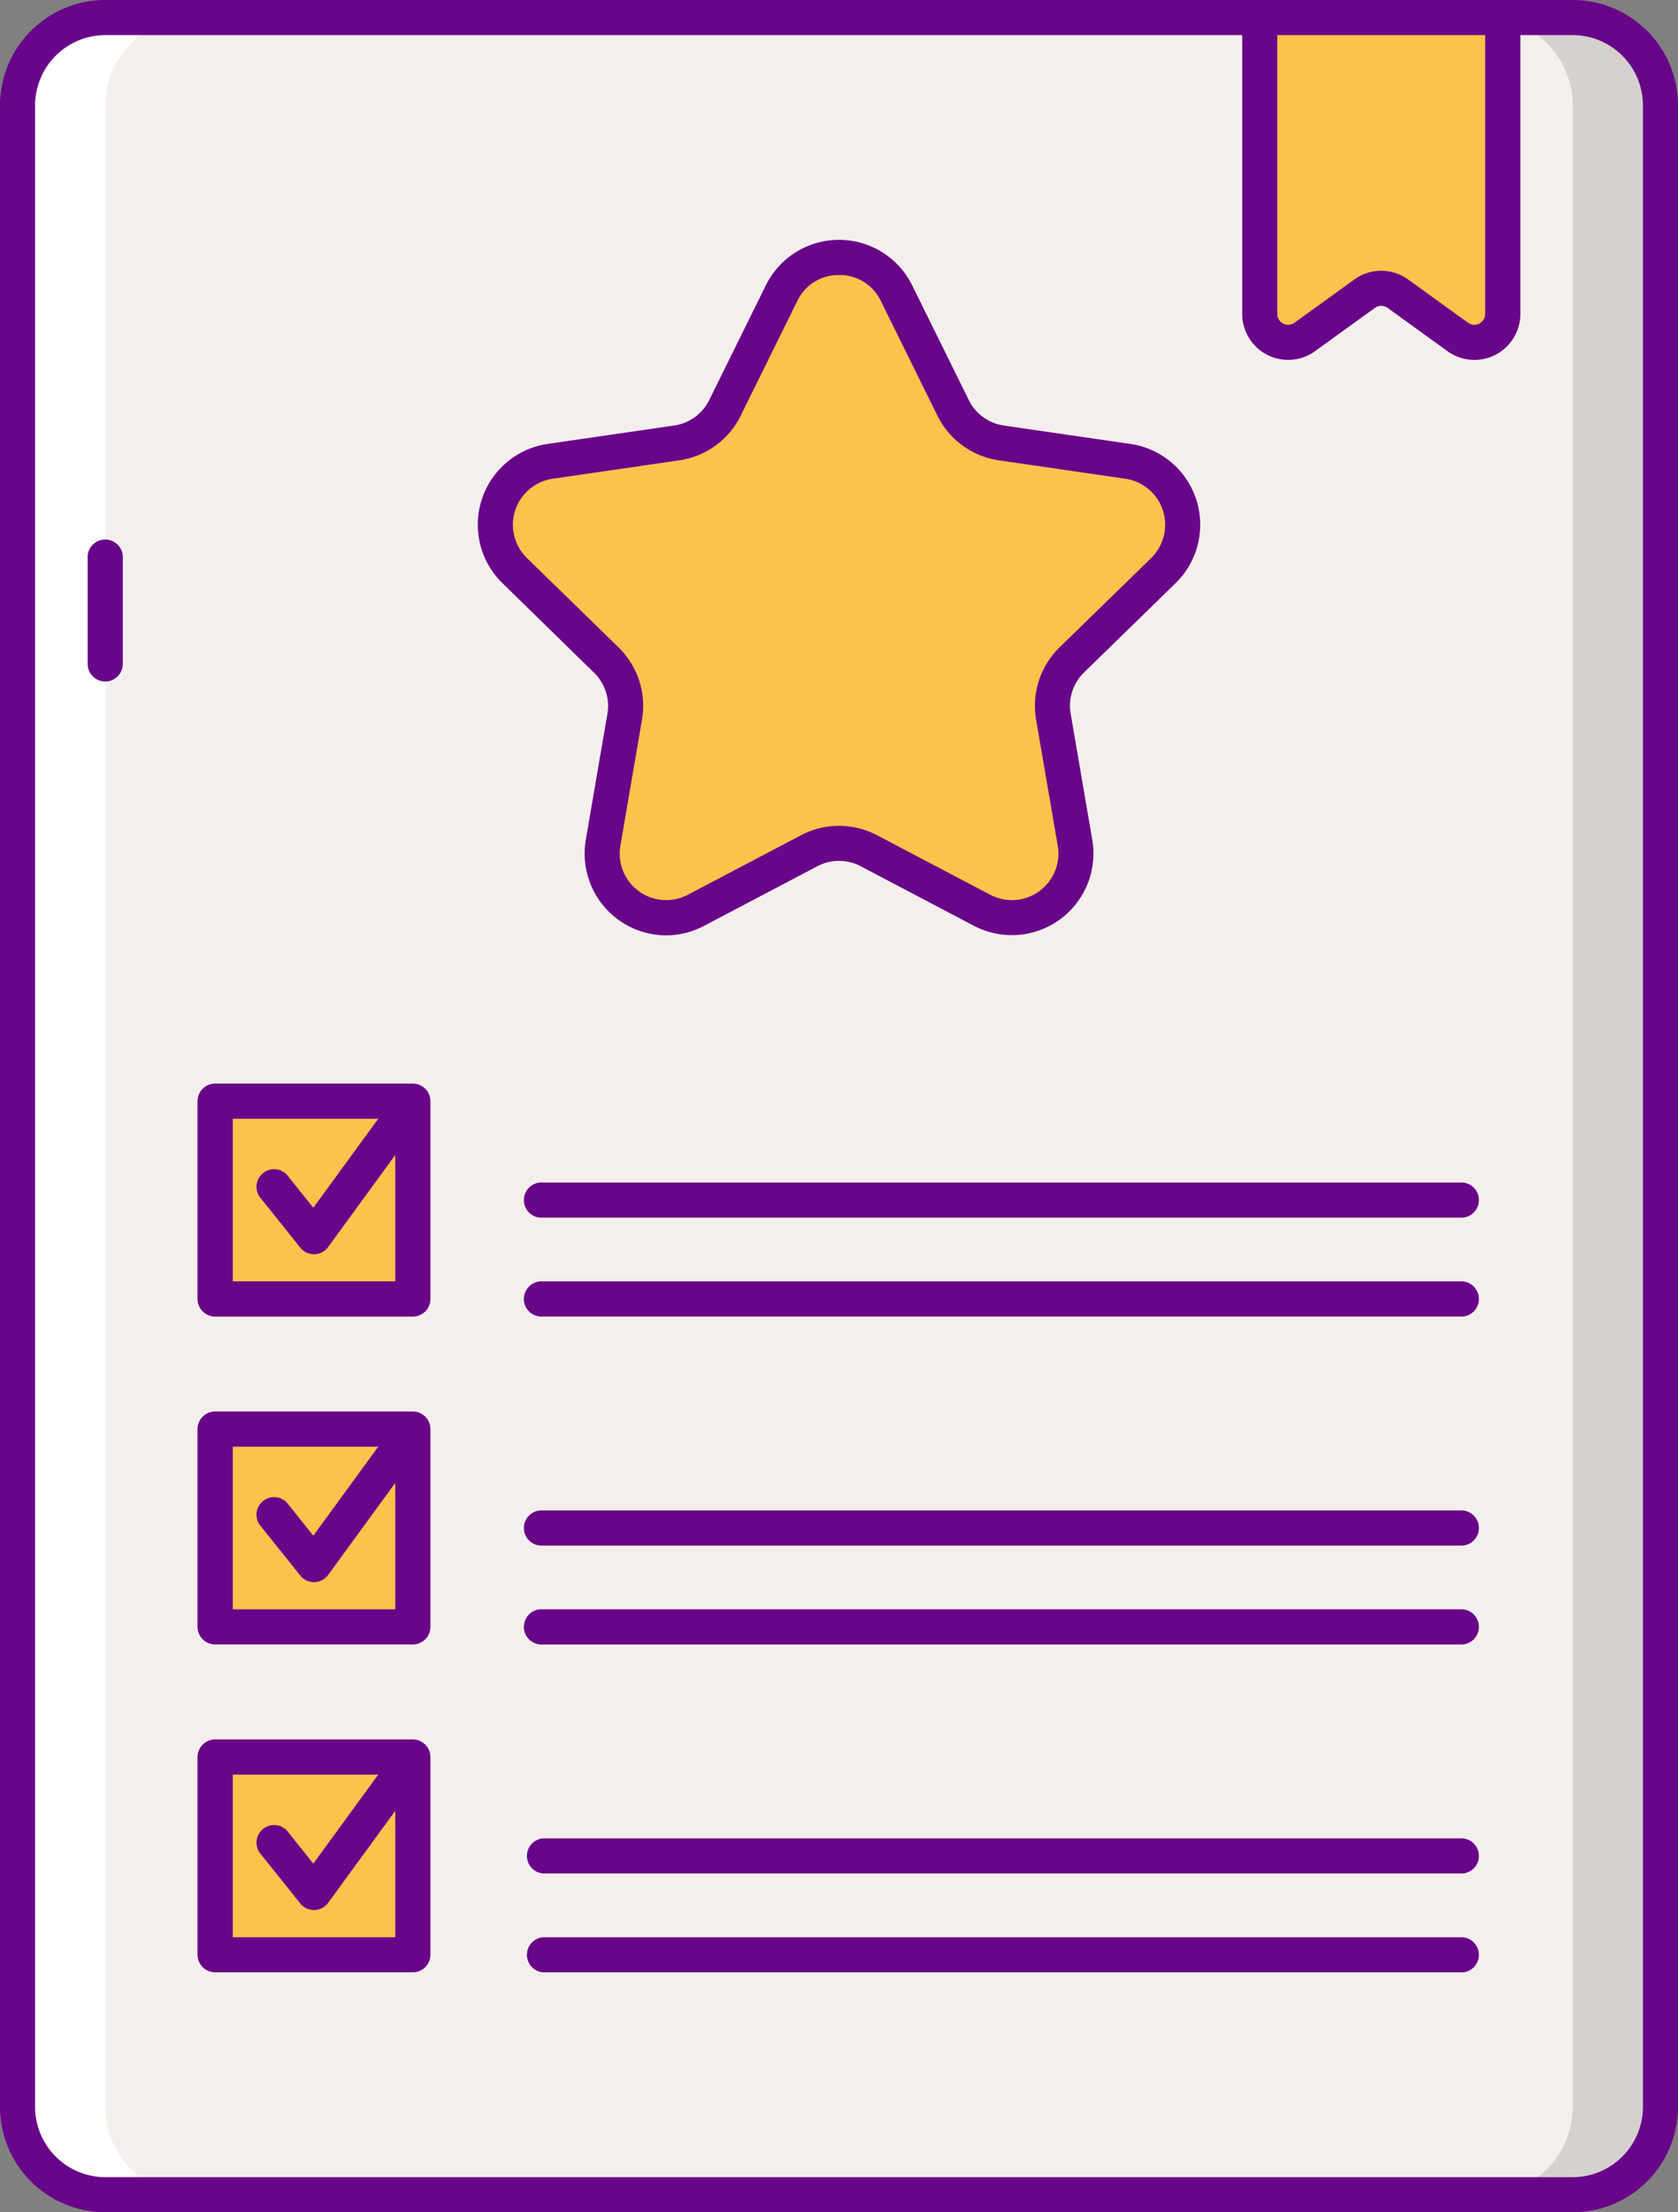 <svg xmlns="http://www.w3.org/2000/svg" width="114.305" height="150.626" viewBox="0 0 114.305 150.626"><rect x="0" y="0" width="114.305" height="150.626" fill="#808080" stroke="none"/><defs><style>.a{fill:#f4efed;}.b{fill:#d6d1cf;}.c{fill:#fff;}.d{fill:#690589;}.e{fill:#fcc24c;}</style></defs><g transform="translate(0)"><g transform="translate(1.195 1.195)"><path class="a" d="M140.32,152.235H40.36a5.977,5.977,0,0,1-5.977-5.977V9.977A5.977,5.977,0,0,1,40.36,4h99.96A5.977,5.977,0,0,1,146.3,9.977V146.258A5.977,5.977,0,0,1,140.32,152.235Z" transform="translate(-34.383 -4)"/></g><g transform="translate(101.155 1.195)"><path class="b" d="M207.594,4h-5.977a5.977,5.977,0,0,1,5.977,5.977V146.258a5.977,5.977,0,0,1-5.977,5.977h5.977a5.977,5.977,0,0,0,5.977-5.977V9.977A5.977,5.977,0,0,0,207.594,4Z" transform="translate(-201.617 -4)"/></g><g transform="translate(1.195 1.195)"><path class="c" d="M40.36,152.235h5.977a5.977,5.977,0,0,1-5.977-5.977V9.977A5.977,5.977,0,0,1,46.337,4H40.36a5.977,5.977,0,0,0-5.977,5.977V146.258A5.977,5.977,0,0,0,40.36,152.235Z" transform="translate(-34.383 -4)"/></g><g transform="translate(0 0)"><path class="d" d="M139.515,152.626H39.556a7.181,7.181,0,0,1-7.173-7.173V9.173A7.181,7.181,0,0,1,39.556,2h99.96a7.181,7.181,0,0,1,7.173,7.173V145.454A7.181,7.181,0,0,1,139.515,152.626ZM39.556,4.391a4.787,4.787,0,0,0-4.782,4.782V145.454a4.787,4.787,0,0,0,4.782,4.782h99.96a4.787,4.787,0,0,0,4.782-4.782V9.173a4.787,4.787,0,0,0-4.782-4.782Z" transform="translate(-32.383 -2)"/></g><g transform="translate(5.977 36.844)"><path class="d" d="M43.578,73.2a1.2,1.2,0,0,1-1.2-1.2V64.835a1.2,1.2,0,1,1,2.391,0v7.173A1.2,1.2,0,0,1,43.578,73.2Z" transform="translate(-42.383 -63.64)"/></g><g transform="translate(14.658 74.979)"><path class="e" d="M56.906,127.441H70.37v13.464H56.906Z" transform="translate(-56.906 -127.441)"/></g><g transform="translate(13.462 73.783)"><path class="d" d="M69.566,141.3H56.1a1.2,1.2,0,0,1-1.2-1.2V126.635a1.2,1.2,0,0,1,1.2-1.2H69.565a1.2,1.2,0,0,1,1.2,1.2V140.1A1.2,1.2,0,0,1,69.566,141.3ZM57.3,138.9H68.37V127.831H57.3Z" transform="translate(-54.906 -125.44)"/></g><g transform="translate(17.413 73.783)"><path class="d" d="M65.492,137.053a1.2,1.2,0,0,1-.934-.448l-2.781-3.473a1.2,1.2,0,0,1,1.867-1.494l1.8,2.253,5.81-7.96a1.2,1.2,0,0,1,1.931,1.411l-6.732,9.222a1.193,1.193,0,0,1-.938.49Z" transform="translate(-61.515 -125.44)"/></g><g transform="translate(14.658 97.306)"><path class="e" d="M56.906,164.794H70.37v13.464H56.906Z" transform="translate(-56.906 -164.794)"/></g><g transform="translate(13.462 96.11)"><path class="d" d="M69.566,178.649H56.1a1.2,1.2,0,0,1-1.2-1.2V163.989a1.2,1.2,0,0,1,1.2-1.2H69.565a1.2,1.2,0,0,1,1.2,1.2v13.464A1.2,1.2,0,0,1,69.566,178.649ZM57.3,176.258H68.37V165.185H57.3Z" transform="translate(-54.906 -162.794)"/></g><g transform="translate(17.413 96.11)"><path class="d" d="M65.492,174.407a1.2,1.2,0,0,1-.934-.448l-2.781-3.473a1.2,1.2,0,0,1,1.867-1.494l1.8,2.253,5.81-7.96a1.2,1.2,0,0,1,1.931,1.41l-6.732,9.222a1.193,1.193,0,0,1-.938.49Z" transform="translate(-61.515 -162.794)"/></g><g transform="translate(14.658 119.633)"><path class="e" d="M56.906,202.148H70.37v13.464H56.906Z" transform="translate(-56.906 -202.148)"/></g><g transform="translate(13.462 118.438)"><path class="d" d="M69.566,216H56.1a1.2,1.2,0,0,1-1.2-1.2V201.343a1.2,1.2,0,0,1,1.2-1.2H69.565a1.2,1.2,0,0,1,1.2,1.2v13.464A1.2,1.2,0,0,1,69.566,216ZM57.3,213.612H68.37V202.539H57.3Z" transform="translate(-54.906 -200.148)"/></g><g transform="translate(17.413 118.437)"><path class="d" d="M65.492,211.76a1.2,1.2,0,0,1-.934-.448l-2.781-3.473a1.2,1.2,0,0,1,1.867-1.494l1.8,2.253,5.81-7.96a1.2,1.2,0,0,1,1.931,1.41l-6.732,9.222a1.193,1.193,0,0,1-.938.49Z" transform="translate(-61.515 -200.147)"/></g><g transform="translate(35.795 80.515)"><path class="d" d="M156.121,139.094H93.464a1.2,1.2,0,1,1,0-2.391h62.656a1.2,1.2,0,0,1,0,2.391Z" transform="translate(-92.269 -136.703)"/></g><g transform="translate(35.795 87.248)"><path class="d" d="M156.121,150.358H93.464a1.2,1.2,0,1,1,0-2.391h62.656a1.2,1.2,0,0,1,0,2.391Z" transform="translate(-92.269 -147.967)"/></g><g transform="translate(35.795 102.842)"><path class="d" d="M156.121,176.448H93.464a1.2,1.2,0,1,1,0-2.391h62.656a1.2,1.2,0,0,1,0,2.391Z" transform="translate(-92.269 -174.057)"/></g><g transform="translate(35.795 109.575)"><path class="d" d="M156.121,187.711H93.464a1.2,1.2,0,1,1,0-2.391h62.656a1.2,1.2,0,0,1,0,2.391Z" transform="translate(-92.269 -185.32)"/></g><g transform="translate(35.795 125.169)"><path class="d" d="M156.121,213.8H93.464a1.2,1.2,0,0,1,0-2.391h62.656a1.2,1.2,0,0,1,0,2.391Z" transform="translate(-92.269 -211.41)"/></g><g transform="translate(35.795 131.902)"><path class="d" d="M156.121,225.065H93.464a1.2,1.2,0,0,1,0-2.391h62.656a1.2,1.2,0,0,1,0,2.391Z" transform="translate(-92.269 -222.674)"/></g><g transform="translate(33.738 17.529)"><path class="e" d="M110.211,71.727,102.5,75.78a4.364,4.364,0,0,1-6.332-4.6l1.473-8.585a4.364,4.364,0,0,0-1.255-3.862L90.15,52.653a4.363,4.363,0,0,1,2.418-7.443l8.62-1.253a4.363,4.363,0,0,0,3.286-2.387l3.855-7.811a4.364,4.364,0,0,1,7.826,0l3.855,7.811a4.364,4.364,0,0,0,3.286,2.387l8.62,1.253a4.364,4.364,0,0,1,2.418,7.443l-6.237,6.08a4.364,4.364,0,0,0-1.255,3.862l1.473,8.585a4.364,4.364,0,0,1-6.332,4.6l-7.71-4.053A4.361,4.361,0,0,0,110.211,71.727Z" transform="translate(-88.827 -31.327)"/></g><g transform="translate(32.543 16.334)"><path class="d" d="M99.661,76.679a5.569,5.569,0,0,1-5.473-6.5l1.473-8.585a3.165,3.165,0,0,0-.911-2.8L88.511,52.7a5.559,5.559,0,0,1,3.081-9.482l8.619-1.253a3.167,3.167,0,0,0,2.386-1.733l3.855-7.81a5.56,5.56,0,0,1,9.971,0l3.855,7.81a3.167,3.167,0,0,0,2.386,1.733l8.62,1.253a5.559,5.559,0,0,1,3.081,9.482l-6.237,6.08a3.165,3.165,0,0,0-.911,2.8l1.473,8.585a5.559,5.559,0,0,1-8.066,5.86l-7.709-4.053a3.167,3.167,0,0,0-2.949,0l-7.709,4.053A5.569,5.569,0,0,1,99.661,76.679Zm11.777-44.961a3.108,3.108,0,0,0-2.841,1.766l-3.855,7.81a5.558,5.558,0,0,1-4.186,3.042l-8.62,1.253a3.167,3.167,0,0,0-1.756,5.4l6.238,6.08a5.561,5.561,0,0,1,1.6,4.92l-1.473,8.585a3.167,3.167,0,0,0,4.6,3.339l7.709-4.053a5.561,5.561,0,0,1,5.174,0l7.709,4.053a3.167,3.167,0,0,0,4.6-3.339l-1.473-8.585a5.555,5.555,0,0,1,1.6-4.92l6.238-6.081a3.168,3.168,0,0,0-1.755-5.4l-8.62-1.253a5.559,5.559,0,0,1-4.186-3.042l-3.855-7.81A3.108,3.108,0,0,0,111.438,31.717Z" transform="translate(-86.828 -29.327)"/></g><g transform="translate(85.813 1.195)"><path class="e" d="M189.436,25.746,185.358,22.8a1.933,1.933,0,0,0-2.264,0l-4.078,2.946a1.934,1.934,0,0,1-3.066-1.567V4H192.5V24.179A1.933,1.933,0,0,1,189.436,25.746Z" transform="translate(-175.95 -4)"/></g><g transform="translate(84.619 0)"><path class="d" d="M189.763,26.505a3.12,3.12,0,0,1-1.83-.595l-4.078-2.946a.739.739,0,0,0-.864,0l-4.078,2.946a3.129,3.129,0,0,1-4.961-2.536V3.2a1.2,1.2,0,0,1,1.2-1.2H191.7a1.2,1.2,0,0,1,1.2,1.2V23.375a3.134,3.134,0,0,1-3.131,3.131ZM176.342,4.391V23.375a.738.738,0,0,0,1.17.6l4.078-2.946a3.124,3.124,0,0,1,3.664,0l4.078,2.946a.738.738,0,0,0,1.17-.6V4.391Z" transform="translate(-173.952 -2)"/></g></g></svg>